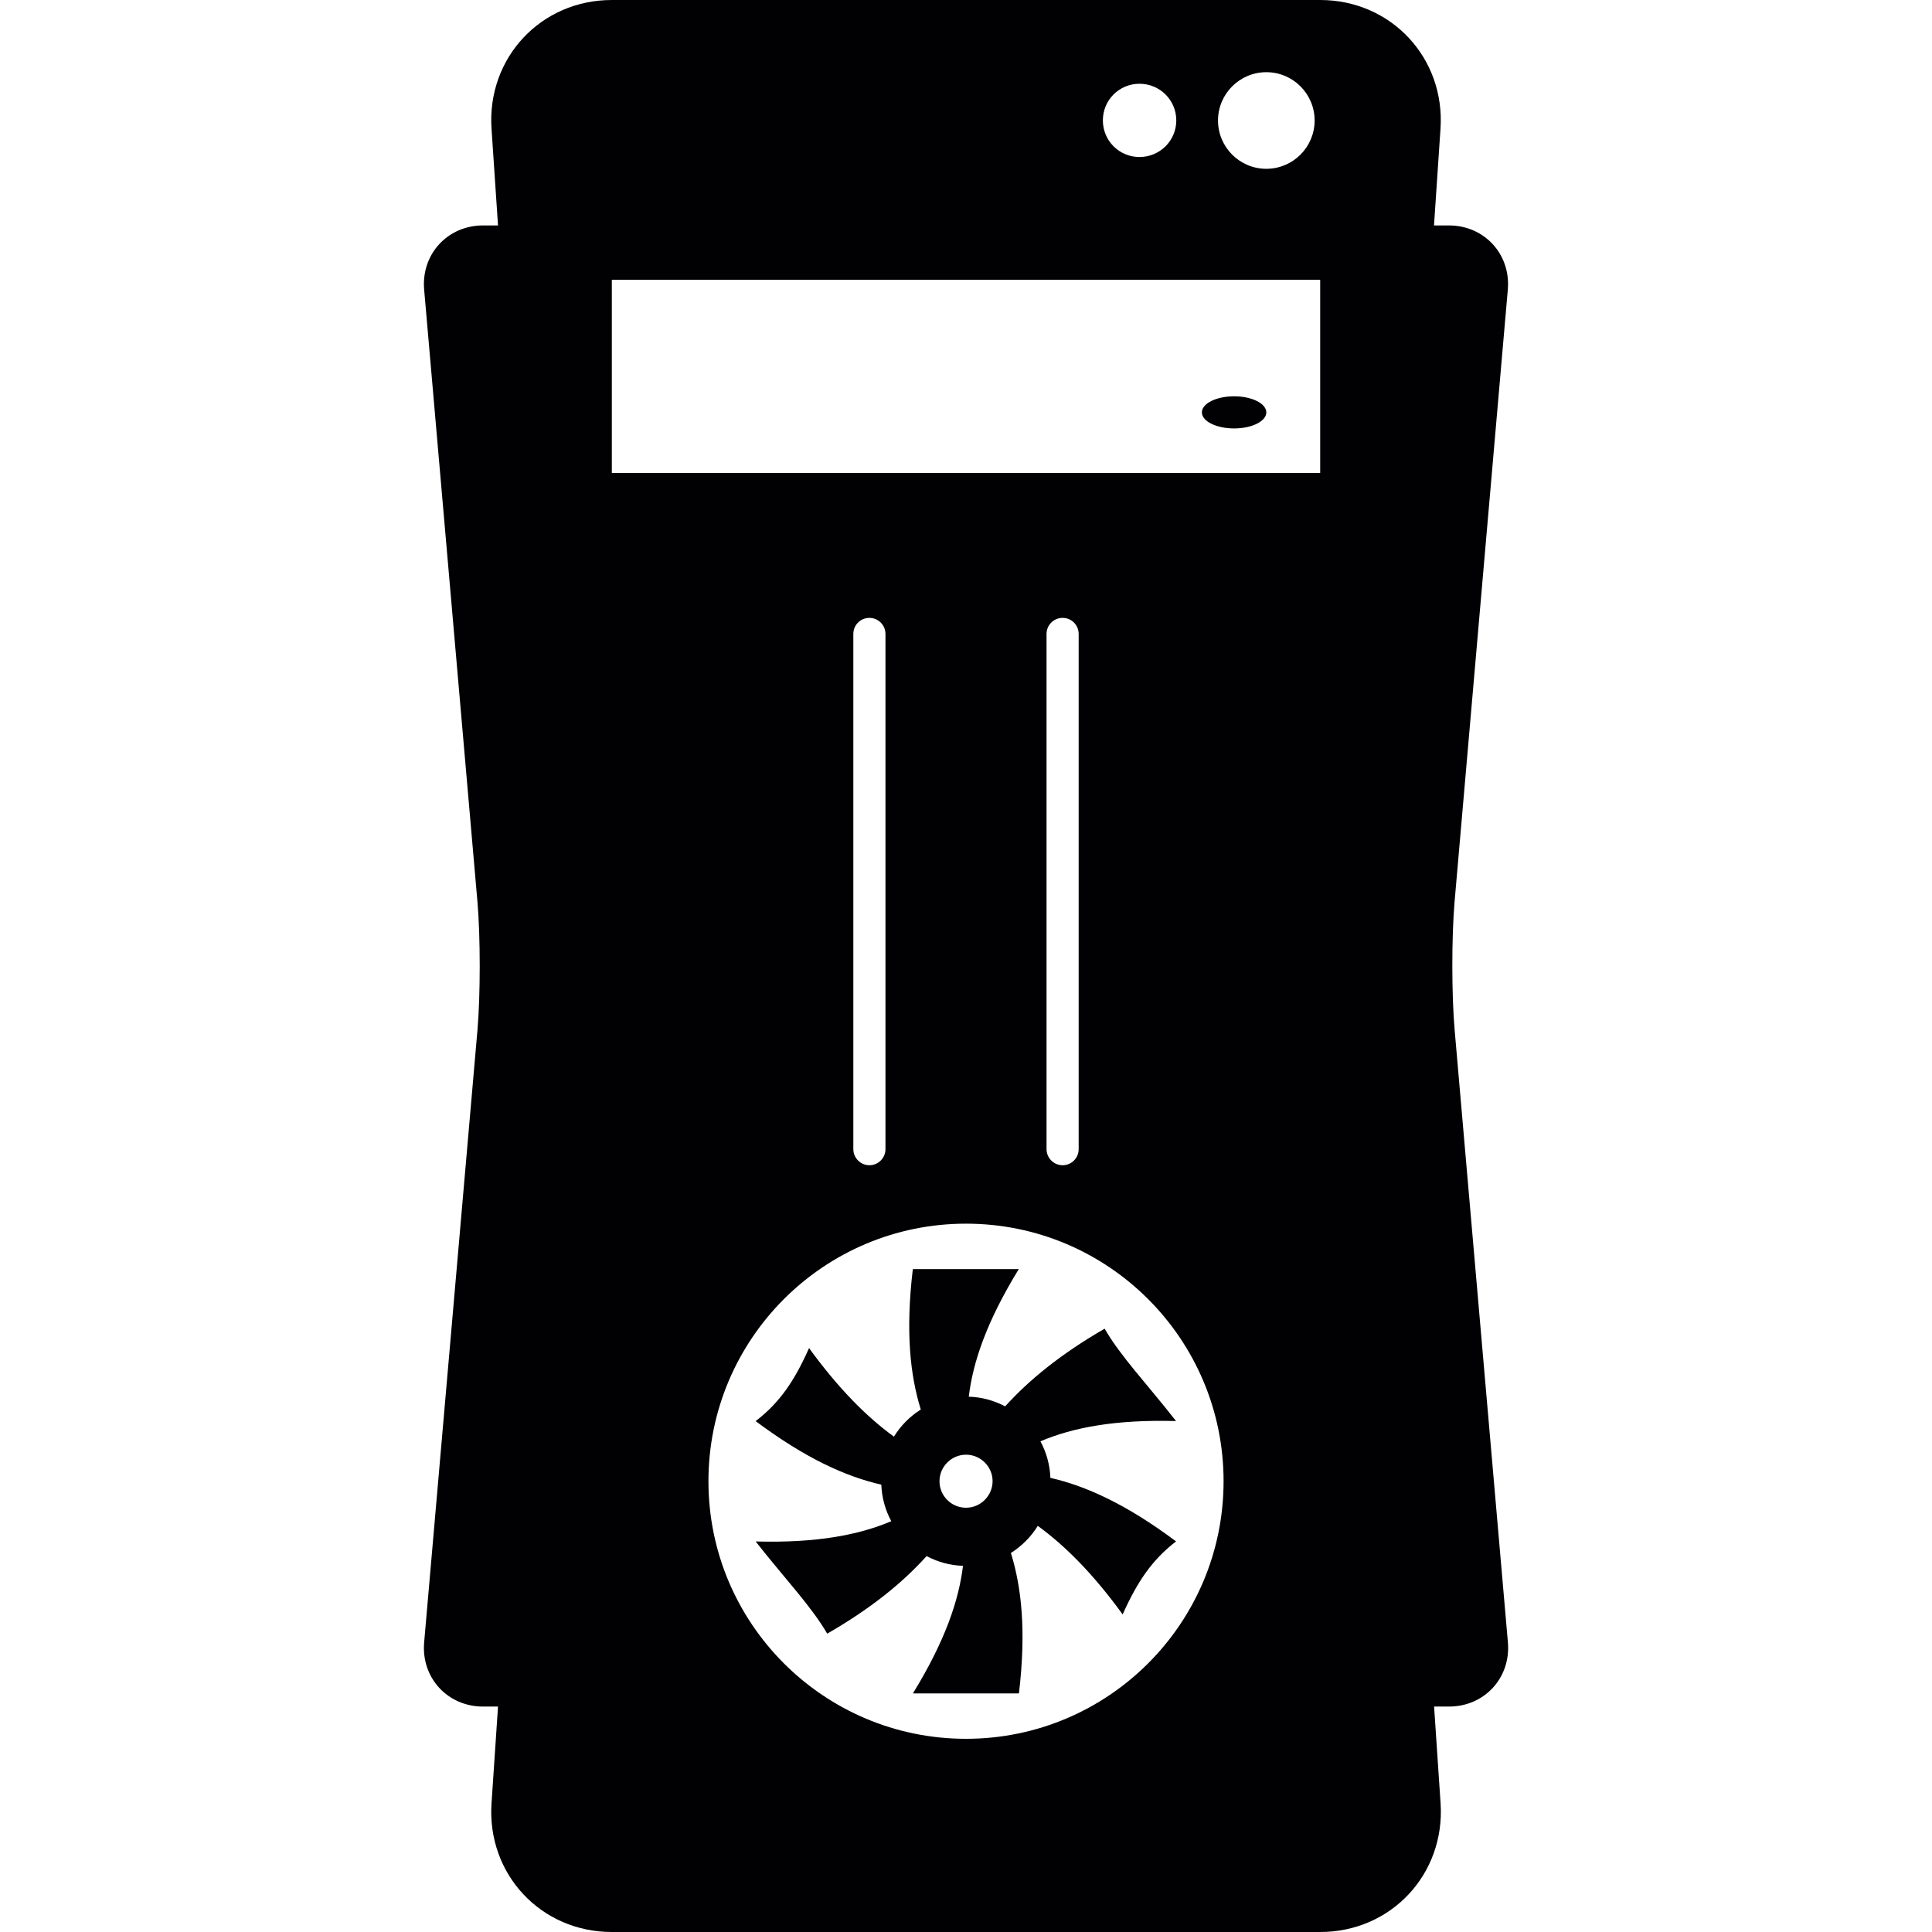 <?xml version="1.0" encoding="iso-8859-1"?>
<!-- Generator: Adobe Illustrator 18.1.1, SVG Export Plug-In . SVG Version: 6.00 Build 0)  -->
<svg version="1.1" id="Capa_1" xmlns="http://www.w3.org/2000/svg" xmlns:xlink="http://www.w3.org/1999/xlink" x="0px" y="0px"
	 viewBox="0 0 89.471 89.471" style="enable-background:new 0 0 89.471 89.471;" xml:space="preserve">
<g>
	<g>
		<g>
			<ellipse style="fill:#010002;" cx="57.151" cy="19.097" rx="1.492" ry="0.744"/>
		</g>
		<g>
			<path style="fill:#010002;" d="M51.156,61.531c-2.022,1.167-3.504,2.376-4.606,3.597c-0.508-0.265-1.074-0.429-1.686-0.447
				c0.193-1.6,0.82-3.471,2.316-5.909c-1.636,0-3.275,0-4.907,0c-0.344,2.902-0.122,4.924,0.369,6.503
				c-0.505,0.319-0.931,0.748-1.245,1.256c-1.285-0.934-2.584-2.251-3.93-4.101c-0.673,1.507-1.346,2.516-2.473,3.382
				c2.326,1.739,4.198,2.573,5.819,2.942c0.025,0.612,0.186,1.177,0.462,1.693c-1.485,0.63-3.432,1.016-6.281,0.938
				c1.36,1.732,2.58,3.003,3.314,4.27c2.018-1.16,3.504-2.369,4.602-3.593c0.508,0.268,1.074,0.433,1.686,0.451
				c-0.193,1.596-0.82,3.464-2.319,5.909c1.636,0,3.275,0,4.91,0c0.344-2.902,0.118-4.921-0.372-6.503
				c0.505-0.322,0.931-0.748,1.245-1.256c1.285,0.934,2.588,2.251,3.93,4.101c0.676-1.507,1.349-2.516,2.473-3.382
				c-2.326-1.739-4.198-2.573-5.819-2.942c-0.025-0.612-0.186-1.181-0.462-1.693c1.485-0.63,3.432-1.016,6.281-0.938
				C53.107,64.076,51.89,62.809,51.156,61.531z M44.736,69.823c-0.673,0-1.228-0.544-1.228-1.228c0-0.673,0.551-1.228,1.228-1.228
				c0.676,0,1.231,0.551,1.231,1.228C45.963,69.269,45.412,69.823,44.736,69.823z"/>
		</g>
		<g>
			<path style="fill:#010002;" d="M67.361,41.765l2.466-28.355c0.14-1.636-1.084-2.97-2.727-2.97h-0.691l0.301-4.488
				C66.925,2.677,64.419,0,61.138,0H28.334c-3.282,0-5.787,2.677-5.572,5.952l0.301,4.488h-0.694c-1.643,0-2.867,1.335-2.727,2.97
				l2.469,28.355c0.14,1.632,0.14,4.309,0,5.941l-2.469,28.355c-0.14,1.636,1.084,2.97,2.727,2.97h0.694l-0.301,4.488
				c-0.215,3.275,2.29,5.952,5.572,5.952h32.804c3.282,0,5.787-2.677,5.576-5.952l-0.301-4.488h0.691
				c1.643,0,2.867-1.335,2.727-2.97l-2.466-28.355C67.222,46.074,67.222,43.397,67.361,41.765z M58.643,3.343
				c1.235,0,2.237,1.002,2.237,2.237s-1.002,2.237-2.237,2.237c-1.235,0-2.237-1.002-2.237-2.237S57.412,3.343,58.643,3.343z
				 M52.77,3.879c0.941,0,1.704,0.755,1.704,1.696s-0.762,1.696-1.704,1.696c-0.941,0-1.696-0.755-1.696-1.696
				S51.829,3.879,52.77,3.879z M44.736,80.524c-6.589,0-11.928-5.343-11.928-11.928s5.34-11.928,11.928-11.928
				s11.928,5.343,11.928,11.928S51.324,80.524,44.736,80.524z M39.518,53.218v-23.86c0-0.412,0.329-0.744,0.744-0.744
				c0.412,0,0.744,0.333,0.744,0.744v23.86c0,0.408-0.333,0.744-0.744,0.744C39.851,53.962,39.518,53.625,39.518,53.218z
				 M48.465,53.218v-23.86c0-0.412,0.333-0.744,0.744-0.744c0.415,0,0.744,0.333,0.744,0.744v23.86c0,0.408-0.329,0.744-0.744,0.744
				C48.798,53.962,48.465,53.625,48.465,53.218z M61.138,21.903H28.334v-8.947h32.804V21.903z"/>
		</g>
	</g>
</g>
<g>
</g>
<g>
</g>
<g>
</g>
<g>
</g>
<g>
</g>
<g>
</g>
<g>
</g>
<g>
</g>
<g>
</g>
<g>
</g>
<g>
</g>
<g>
</g>
<g>
</g>
<g>
</g>
<g>
</g>
</svg>
